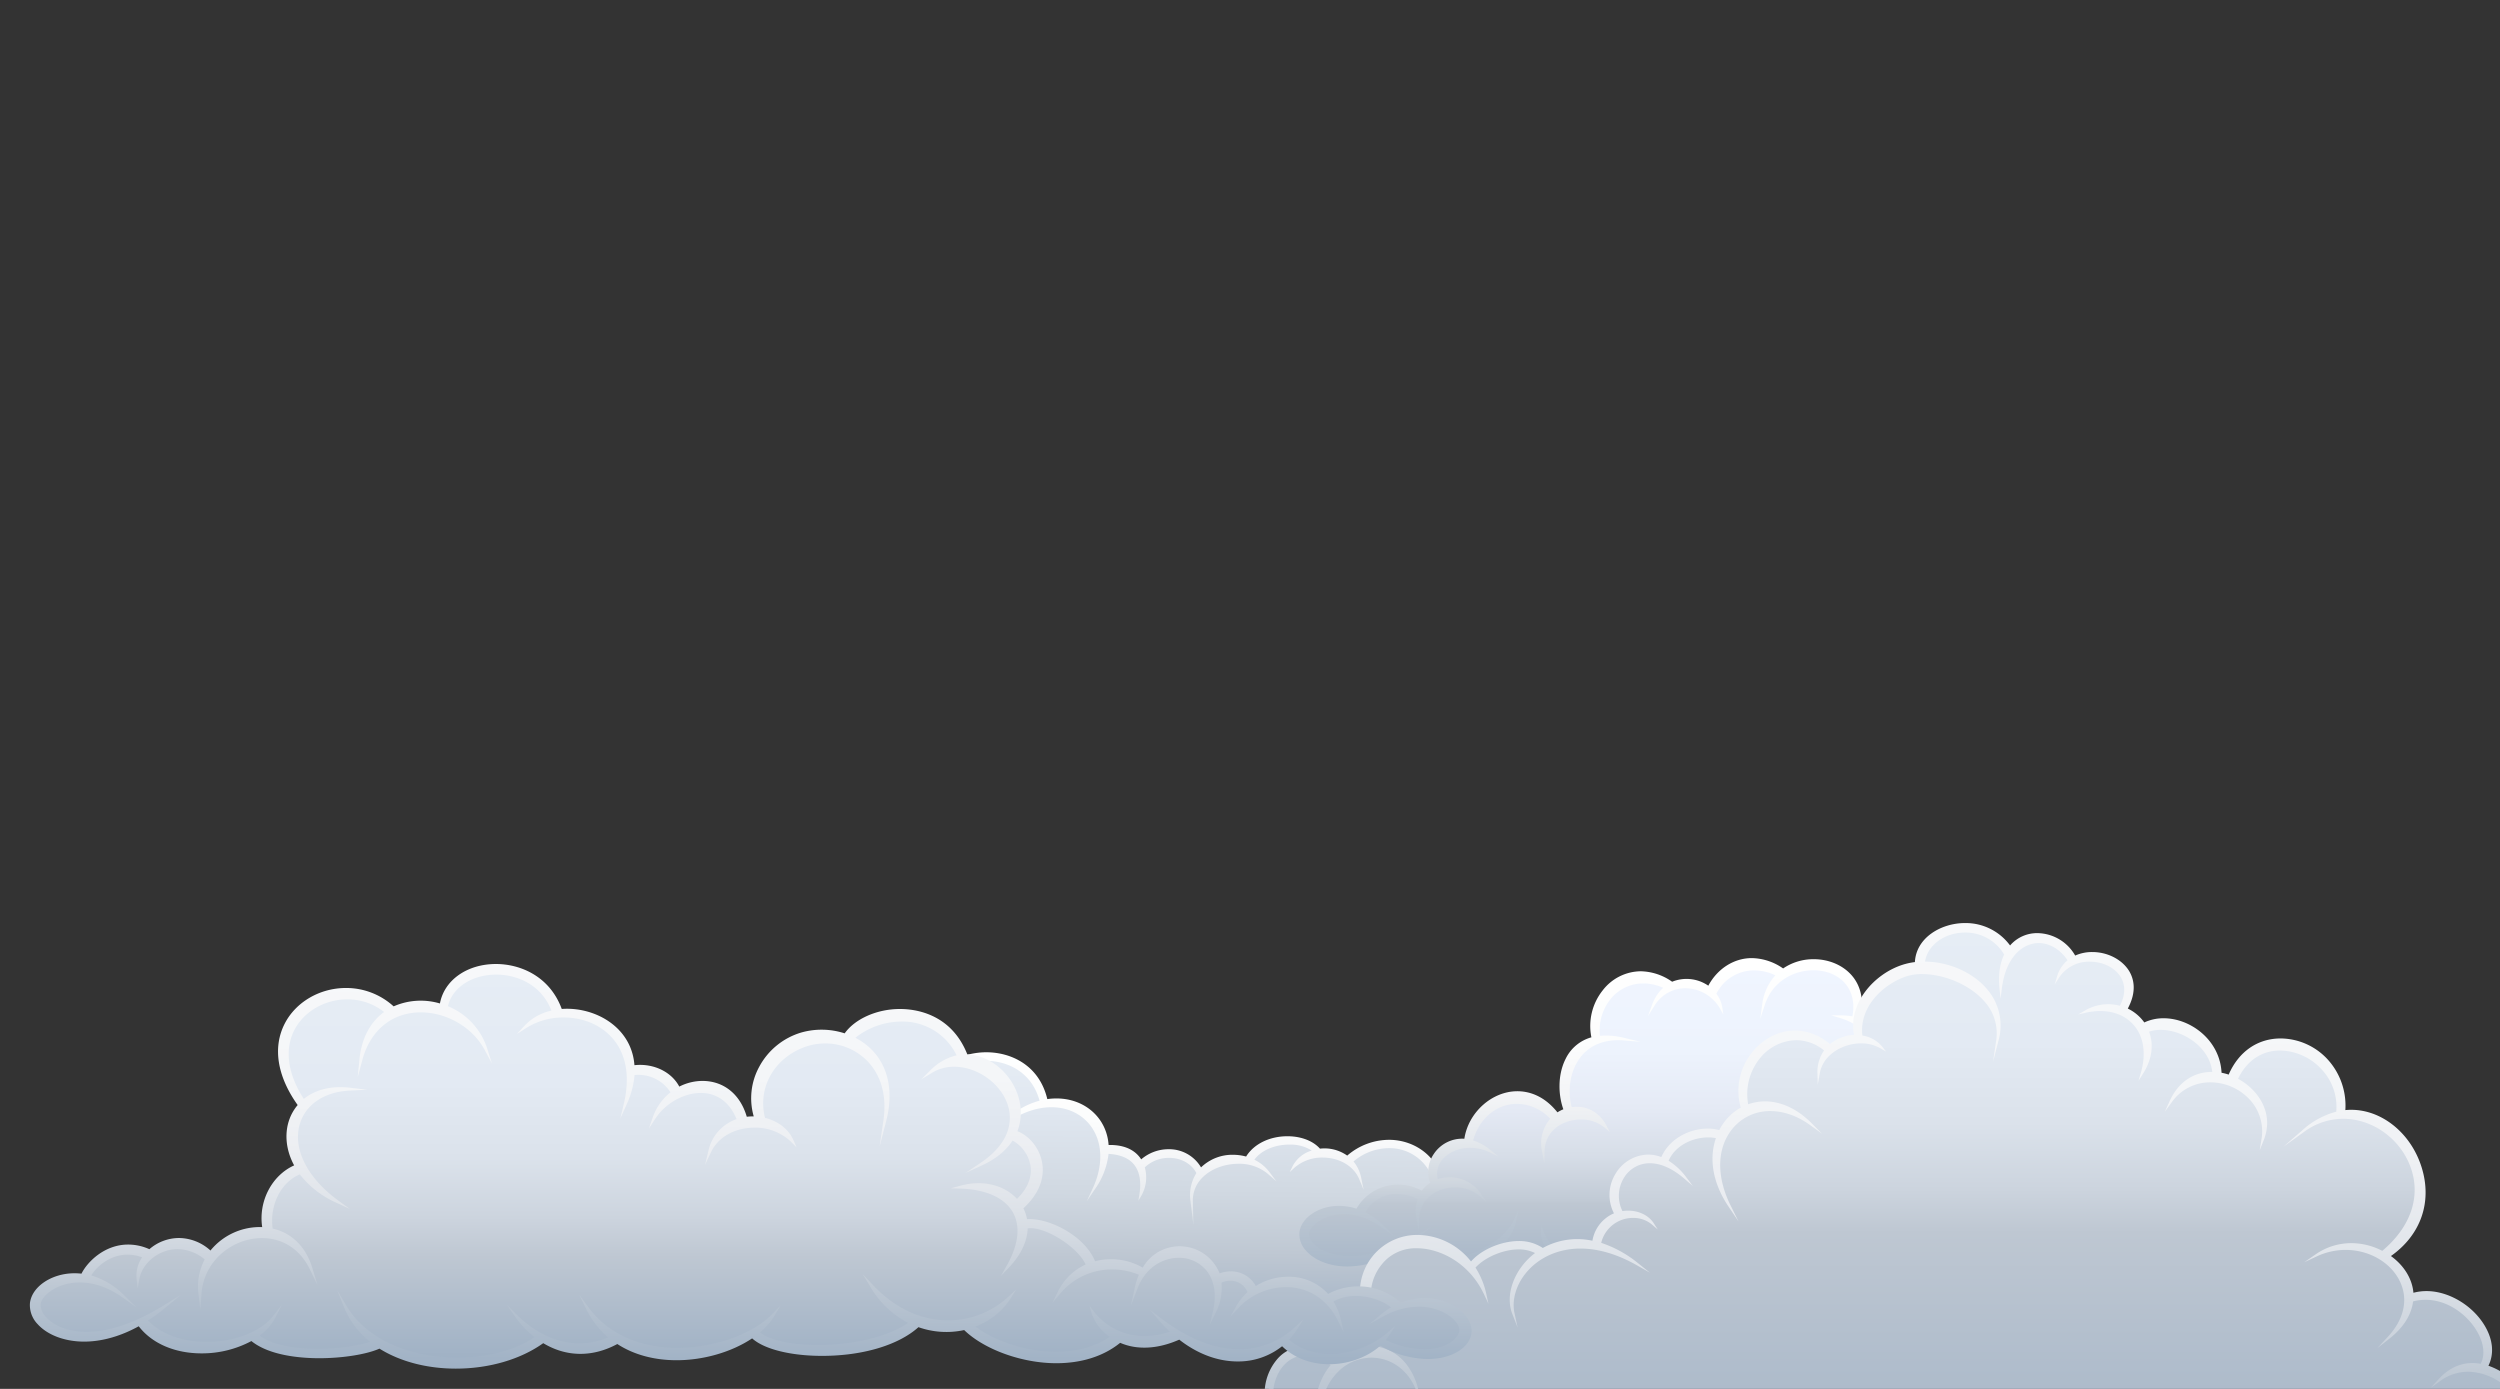 <svg id="Clouds" xmlns="http://www.w3.org/2000/svg" xmlns:xlink="http://www.w3.org/1999/xlink" viewBox="0 0 1080 600"><rect x="0" y="0" width="1080" height="600" fill="#333333" stroke="none"/><defs><style>.cls-1{fill:none;}.cls-2{clip-path:url(#clip-path);}.cls-3{fill:url(#linear-gradient);}.cls-4{fill:url(#linear-gradient-2);}.cls-5{fill:url(#linear-gradient-3);}.cls-6{fill:url(#linear-gradient-4);}.cls-7{fill:url(#linear-gradient-5);}.cls-8{fill:url(#linear-gradient-6);}.cls-9{fill:url(#linear-gradient-7);}.cls-10{fill:url(#linear-gradient-8);}</style><clipPath id="clip-path"><rect class="cls-1" width="1080" height="612"/></clipPath><linearGradient id="linear-gradient" x1="1638" y1="584.99" x2="1638" y2="465.4" gradientTransform="matrix(-1, -0.01, -0.01, 1, 2116.07, 5.37)" gradientUnits="userSpaceOnUse"><stop offset="0" stop-color="#9eb0c4"/><stop offset="0.27" stop-color="#bec7d2"/><stop offset="0.49" stop-color="#d0d8e1"/><stop offset="0.78" stop-color="#e0e7f0"/><stop offset="1" stop-color="#e6edf5"/></linearGradient><linearGradient id="linear-gradient-2" x1="1638" y1="586.51" x2="1638" y2="463.88" gradientTransform="matrix(-1, -0.01, -0.01, 1, 2116.07, 5.37)" gradientUnits="userSpaceOnUse"><stop offset="0" stop-color="#9eb0c4"/><stop offset="0.27" stop-color="#bfc9d4"/><stop offset="0.34" stop-color="#d0d7df"/><stop offset="0.46" stop-color="#e5e9ed"/><stop offset="0.6" stop-color="#f4f5f7"/><stop offset="0.75" stop-color="#fcfdfd"/><stop offset="1" stop-color="#fff"/></linearGradient><linearGradient id="linear-gradient-3" x1="769.5" y1="558.59" x2="769.5" y2="415.59" gradientUnits="userSpaceOnUse"><stop offset="0" stop-color="#9eb0c4"/><stop offset="0.27" stop-color="#bec7d2"/><stop offset="0.28" stop-color="#c1cad5"/><stop offset="0.41" stop-color="#d6dde7"/><stop offset="0.56" stop-color="#e5eaf5"/><stop offset="0.73" stop-color="#edf3fd"/><stop offset="1" stop-color="#f0f5ff"/></linearGradient><linearGradient id="linear-gradient-4" x1="769.5" y1="560.25" x2="769.5" y2="413.93" gradientTransform="matrix(1, 0, 0, 1, 0, 0)" xlink:href="#linear-gradient-2"/><linearGradient id="linear-gradient-5" x1="867.25" y1="664.42" x2="867.25" y2="400.34" gradientUnits="userSpaceOnUse"><stop offset="0" stop-color="#9eb0c4"/><stop offset="0.5" stop-color="#bec7d2"/><stop offset="0.57" stop-color="#ccd4de"/><stop offset="0.68" stop-color="#dbe2eb"/><stop offset="0.81" stop-color="#e3eaf3"/><stop offset="1" stop-color="#e6edf5"/></linearGradient><linearGradient id="linear-gradient-6" x1="867.26" y1="665.95" x2="867.26" y2="398.81" gradientUnits="userSpaceOnUse"><stop offset="0" stop-color="#9eb0c4"/><stop offset="0.27" stop-color="#bfc9d4"/><stop offset="0.31" stop-color="#c8d0da"/><stop offset="0.43" stop-color="#dde2e8"/><stop offset="0.58" stop-color="#eceef2"/><stop offset="0.74" stop-color="#f4f6f8"/><stop offset="1" stop-color="#f7f8fa"/></linearGradient><linearGradient id="linear-gradient-7" x1="324.2" y1="589.34" x2="324.2" y2="418.32" gradientUnits="userSpaceOnUse"><stop offset="0" stop-color="#9eb0c4"/><stop offset="0.27" stop-color="#bec7d2"/><stop offset="0.37" stop-color="#ccd4de"/><stop offset="0.52" stop-color="#dbe2eb"/><stop offset="0.71" stop-color="#e3eaf3"/><stop offset="1" stop-color="#e6edf5"/></linearGradient><linearGradient id="linear-gradient-8" x1="324.19" y1="591.22" x2="324.19" y2="416.45" gradientUnits="userSpaceOnUse"><stop offset="0" stop-color="#9eb0c4"/><stop offset="0.21" stop-color="#bfc9d4"/><stop offset="0.25" stop-color="#c8d0da"/><stop offset="0.39" stop-color="#dde2e8"/><stop offset="0.54" stop-color="#eceef2"/><stop offset="0.72" stop-color="#f4f6f8"/><stop offset="1" stop-color="#f7f8fa"/></linearGradient></defs><title>Artboard 2</title><g class="cls-2"><path class="cls-3" d="M594.62,570.65l-.51.28c-6.74,3.73-17,6.08-26.08,6-8.15-.07-15.42-2-21-5.56l-.48-.31-.52.26c-7.05,3.57-16.91,3.8-23.62.46l-.55-.28-.5.36c-3.66,2.59-11.25,4.09-20.3,4-12-.1-26.65-3.24-32.24-10l-.43-.53-.66.21c-6.86,2.19-14.94,4.41-22.86,4.34a30.85,30.85,0,0,1-15.5-3.94l-.55-.32-.53.36a24.4,24.4,0,0,1-13.89,3.74c-5.42-.05-10.81-1.51-14.09-3.81l-.59-.42-.59.42c-7.6,5.43-18.88,8.49-30.95,8.38-9.26-.08-18.07-2-24.17-5.39l-.54-.29-.52.34a24.93,24.93,0,0,1-14.06,3.89c-4.87-.05-9.62-1.32-12.68-3.42l-.45-.3-.5.2a43.92,43.92,0,0,1-16.63,2.88A43.34,43.34,0,0,1,279.64,568l-.55-.28-.5.36a26.54,26.54,0,0,1-26.54,1.26l-.57-.35-.55.4A18.83,18.83,0,0,1,239.34,573c-5.33,0-11-2-16.84-5.87l-.54-.36-.55.34c-8.84,5.43-16.43,6.51-21.24,6.47-6.24,0-11.77-2-14.8-5.34a7.32,7.32,0,0,1-2.19-5.5c.34-4.69,5.4-9.72,13-9.65a17.81,17.81,0,0,1,5.23.85l.76.24.41-.68c3.15-5.19,9.4-8.25,16.72-8.19A23,23,0,0,1,231,548.56l.74.46.57-.65c4-4.63,11-7.35,18.61-7.28a27.84,27.84,0,0,1,14.1,3.72l.67.41.57-.54a16,16,0,0,1,11.15-4.46,12.57,12.57,0,0,1,5.48,1.22l.77.4.51-.7c4.44-6,12.07-9.61,20.41-9.54a25.77,25.77,0,0,1,6.79.95l.88.25.34-.85a14.75,14.75,0,0,1,13.84-9.21l.87,0,.18-.85c2.42-10.93,14.22-19.65,25.76-18.86l.89.07.17-.88c1.65-8.28,11-16.07,19-15.61l.77,0,.25-.74c3.27-9.79,16.33-13.87,25.27-12l.91.18.27-.88c3.68-11.94,15.49-17.2,25.57-17.11,9.87.08,21.54,5.25,24.73,19.5l.21.93.94-.15a26.86,26.86,0,0,1,4.36-.34c11.57.1,20.33,8.16,20.84,19.15l.05,1,1,0c6.55-.25,11.16,1.82,13.51,5.95l.62,1.1.95-.85a16.61,16.61,0,0,1,11.3-4.35,14.46,14.46,0,0,1,13,7.65l.66,1.32,1-1.09a17.71,17.71,0,0,1,13.38-5.46,19.46,19.46,0,0,1,5.44.8l.77.23.4-.69c3-5.14,9.64-8.42,17-8.35,5.35,0,10.16,1.92,12.86,5l.36.41.53-.07a15.48,15.48,0,0,1,11.25,2.87l.65.51.63-.54a26.39,26.39,0,0,1,17.55-6.84c11.46.1,20.89,8.28,21.45,18.62l0,.88.88.08c4.74.41,8.51,2.21,10.92,5.19a14.83,14.83,0,0,1,2.81,11.32l-.11.9.88.22a9.68,9.68,0,0,1,7,7.1l.26,1,1-.29A13,13,0,0,1,658,541.6l.6.54.66-.47a18.72,18.72,0,0,1,10.7-3.21,15.48,15.48,0,0,1,9.45,3.07l.76.59.63-.74A16.78,16.78,0,0,1,694,535.57c7.06.06,14.29,3.84,18,9.41l.46.7.78-.33a19.19,19.19,0,0,1,7.68-1.59c8.31.08,15,6,17.29,9.68l.47.76.82-.37a21.14,21.14,0,0,1,9.07-2c8.32.07,14.19,5.16,14.45,9.87a7.92,7.92,0,0,1-2.46,5.9c-3.11,3.26-8.56,5.17-14.56,5.12A37.77,37.77,0,0,1,727.22,567l-.75-.44-.56.67a19.51,19.51,0,0,1-15.67,7.09,25.53,25.53,0,0,1-12-3.18l-.59-.33-.53.42A22.47,22.47,0,0,1,682.63,576a27.4,27.4,0,0,1-14.77-4.49l-.42-.3-.49.17a54.9,54.9,0,0,1-18,2.55c-9.15-.08-18.19-1.91-24.8-5l-.54-.26-.49.35c-4.25,3.07-10,4.72-16.29,4.67A24.47,24.47,0,0,1,595.12,571Z"/><path class="cls-4" d="M761.66,568.65a9.46,9.46,0,0,0,2.89-7c-.3-5.4-6.79-11.23-16-11.31a22.74,22.74,0,0,0-9.31,2c-2.73-4.13-9.62-10-18.34-10a20.23,20.23,0,0,0-7.91,1.55,24.2,24.2,0,0,0-19-9.74,18.4,18.4,0,0,0-14.07,6,17.15,17.15,0,0,0-10-3.09,20.31,20.31,0,0,0-11.27,3.26,14.41,14.41,0,0,0-13.24-3,11.15,11.15,0,0,0-7.5-7.58,16.16,16.16,0,0,0-3.2-12c-2.59-3.23-6.58-5.2-11.53-5.72-.85-10.94-10.84-19.52-22.94-19.62A27.74,27.74,0,0,0,582,499.22a17,17,0,0,0-11.77-3c-3-3.36-8.06-5.31-13.82-5.36-7.81-.07-14.7,3.28-18.09,8.77a21.36,21.36,0,0,0-5.47-.76,19.44,19.44,0,0,0-14,5.44,16,16,0,0,0-14-7.85A18.11,18.11,0,0,0,493,500.84c-1.86-2.91-5.63-6.15-13.24-6.21h-.84c-.79-11.57-10.1-20-22.33-20.1a27.83,27.83,0,0,0-4.15.28c-3.52-14.77-15.74-20.14-26.08-20.23-10.53-.09-22.86,5.37-26.91,17.76a24.48,24.48,0,0,0-4.17-.39c-8.48-.07-19,4-22.28,13.17h-.2c-8.4-.08-17.94,7.84-19.91,16.42q-.48,0-1,0c-11.69-.11-23.19,8.69-25.85,19.69h-.12A16.45,16.45,0,0,0,311.3,531a27.74,27.74,0,0,0-6.75-.88c-8.67-.08-16.63,3.59-21.4,9.82a13.92,13.92,0,0,0-5.77-1.2,17.51,17.51,0,0,0-11.94,4.61,29.72,29.72,0,0,0-14.55-3.75c-8-.07-15.11,2.65-19.5,7.49a24.45,24.45,0,0,0-12.1-3.22c-7.71-.07-14.34,3.13-17.83,8.58a19.59,19.59,0,0,0-5.3-.81c-8.45-.07-14.11,5.69-14.5,11.07a8.82,8.82,0,0,0,2.59,6.64c3.31,3.6,9.26,5.78,15.9,5.84,7.1.06,14.62-2.2,21.78-6.53,6,3.89,11.85,5.89,17.4,5.94a20.46,20.46,0,0,0,12.24-3.75,28.2,28.2,0,0,0,27.66-1.32,45.17,45.17,0,0,0,19.33,4.24,45.91,45.91,0,0,0,17-2.9,25.19,25.19,0,0,0,13.3,3.53,26.54,26.54,0,0,0,14.67-4c6.3,3.37,15.25,5.35,24.62,5.43,12.23.11,23.7-3,31.56-8.46,3.54,2.35,9.11,3.84,14.66,3.88a26,26,0,0,0,14.49-3.82,32.55,32.55,0,0,0,16,4c8,.06,16.12-2.12,23-4.31,6.44,7.44,21.84,10.2,33.17,10.3,9.17.07,17-1.46,21-4.13a26.38,26.38,0,0,0,11.21,2.46,29.8,29.8,0,0,0,13.25-2.92c5.83,3.62,13.29,5.58,21.61,5.65,11.16.09,21-3,26.58-6.05a26.51,26.51,0,0,0,12.22,2.79,29.33,29.33,0,0,0,16.95-4.79c6.78,3.13,15.92,5,25.16,5.05a56.76,56.76,0,0,0,18.27-2.55,28.75,28.75,0,0,0,15.41,4.63,24.4,24.4,0,0,0,15.17-5,27.16,27.16,0,0,0,12.45,3.22,21,21,0,0,0,16.58-7.32A39.14,39.14,0,0,0,746,574.25C752.5,574.3,758.21,572.26,761.66,568.65Zm-350.09-14-6.27,6.17c-7.47,7.33-20.62,11.46-36.11,11.33-14.17-.12-27.4-3.95-32.89-9.51l-2.71-2.75,1.9,3.35a17,17,0,0,0,5,5.28c-2.71,1.69-6.8,2.63-11.37,2.59a26.32,26.32,0,0,1-10.06-1.9,23.64,23.64,0,0,0,4.54-3.15l4.48-4L323,565.26c-5,3.12-14.2,5-24.09,4.92-11.38-.1-21.11-2.72-26.7-7.18l-4.37-3.48,3.67,4.22a22.84,22.84,0,0,0,4.6,4c-2.7,1.87-6.94,2.91-11.78,2.86a25.81,25.81,0,0,1-10.19-2,15.17,15.17,0,0,0,3.43-5.38l.86-2.51-1.73,2a22.48,22.48,0,0,1-17.25,7.81,31.31,31.31,0,0,1-14.3-4,61.4,61.4,0,0,0,5.4-4.24l5.32-4.67-5.93,3.86c-13.14,8.57-23,10.31-29,10.25-8.27-.07-12.3-3.36-13.65-4.77a5.61,5.61,0,0,1-1.84-3.88c.13-3.47,4.94-8.27,12.48-8.2,4.34,0,8.94,1.64,13.69,4.77l5.16,3.41-4.54-4.2a30,30,0,0,0-7.44-5.16c2.88-4.1,8.66-6.69,15-6.64a18,18,0,0,1,9.65,2.66,17.6,17.6,0,0,0-2.09,4.86l-1.08,4.06,2-3.69c4.09-7.51,12.47-11.77,23-11.68,8.45.07,16.45,3.11,20.39,7.75l2.78,3.25-1.94-3.81a16.36,16.36,0,0,0-4.14-5.12,14.16,14.16,0,0,1,9.33-3.35,9.39,9.39,0,0,1,3.71.71,22.94,22.94,0,0,0-2.07,5.15l-1.09,4.08,2-3.71c5-9.1,14.74-14.47,26.15-14.37,5.78,0,11.3,1.65,15.13,4.4l3.47,2.49-2.79-3.23a20.35,20.35,0,0,0-7.64-5.44c1.6-4.25,7.15-7.57,10.91-7.54h.07a21.35,21.35,0,0,0,0,3.75l.37,4.2.64-4.17a27.42,27.42,0,0,1,27.55-23.47,28.13,28.13,0,0,1,10.06,2l3.14,1.23-2.64-2.1a19.87,19.87,0,0,0-8.29-3.92c1.66-5.9,9.66-13.66,15.83-13.61h0a18.35,18.35,0,0,0-.11,4.19l.31,3.34.7-3.28c2.7-12.65,13.86-17.07,23.41-17A30.67,30.67,0,0,1,408,477.93l1.93.82-1.34-1.61a13.44,13.44,0,0,0-5.67-3.85c3.54-9.22,12.64-15.09,23.34-15,8.82.08,19.38,4.65,22.83,17.21-6.1,1.63-11.88,5.15-17.18,10.46l-5.49,5.49,6.16-4.73c7.21-5.55,14.78-8.45,21.87-8.39,7.46.06,13.86,3.45,17.57,9.3,4.38,6.92,4.42,16.26.09,25.64l-2.61,5.64,3.49-5.15a32.69,32.69,0,0,0,5.9-15.28c5.07.29,8.79,1.84,11,4.61,2.44,3,3.22,7.38,2.31,13l-.42,2.62,1.36-2.28a16,16,0,0,0,1.41-12.12,15,15,0,0,1,10.6-4.11c5.15,0,9.7,2.62,11.68,6.58A17.92,17.92,0,0,0,514.3,519l1.25,10.26-.24-10.33a13.78,13.78,0,0,1,4.1-10.19c3.73-3.8,9.62-6,15.74-6a19.33,19.33,0,0,1,12.59,4.39l3.65,3.2-2.9-3.88a18.22,18.22,0,0,0-6.6-5.45c2.9-4.05,8.84-6.59,15.33-6.54a17.15,17.15,0,0,1,9.45,2.57,13.76,13.76,0,0,0-8.33,6.89l-1.19,2.44,2-1.85a18.1,18.1,0,0,1,12.4-4.44c7.16.06,13.28,3.71,15.61,9.29l1.93,4.62-1-4.91a16.25,16.25,0,0,0-3.37-7.32A23.84,23.84,0,0,1,600.14,496a19.7,19.7,0,0,1,17.46,10.25c3.73,7.1,2.59,15.76-3.22,24.37l-3.47,5.14,4.26-4.51c4.65-4.92,7.41-10.33,8-15.69,9.59,1.19,11.67,7.94,11.64,13.65a13,13,0,0,0-8.14,3.19l-2.1,1.74,2.58-.87a17.67,17.67,0,0,1,5.78-1c6.73.06,11.23,5,11.75,12.83l.23,3.48.77-3.41a17.14,17.14,0,0,0,.42-4.37,11,11,0,0,1,9.89,1.66,11.12,11.12,0,0,0-3,6.57l-.24,2.72,1.2-2.45c2.59-5.26,9.35-8.75,16.83-8.69,5.42.05,10.17,2,13,5.43l2.89,3.44-2-4a16.36,16.36,0,0,0-1.94-2.93A16.12,16.12,0,0,1,694.17,538c9.74.08,19.23,8.05,20.74,17.4l.41,2.59.58-2.56a12.88,12.88,0,0,0-1.08-8.51,16.92,16.92,0,0,1,6.57-1.31c7.25.06,12.67,5.16,14.81,8.21a30.21,30.21,0,0,0-4.63,3.42L727,561.41l5.22-3.32a26.43,26.43,0,0,1,14.44-4.54c8.4.07,14.07,5.1,14.14,8.4a6.43,6.43,0,0,1-2.14,4.34c-2.9,2.93-7.76,4.59-13.33,4.54-8.12-.07-17.7-3.68-27.7-10.45l-3.05-2.07,2.38,2.82a25.73,25.73,0,0,0,6.29,5.61,19.68,19.68,0,0,1-13.86,5.39c-8.36-.07-16-4.85-19.13-9.53l-1.41-2.07.49,2.46c.54,2.72,2.5,5.44,5.53,7.71a20.57,20.57,0,0,1-12.66,3.9c-4.4,0-8.77-1.3-11.21-3.2a20.21,20.21,0,0,0,5.57-3.82l4.87-5-5.54,4.18c-4.64,3.5-13.11,5.38-23.84,5.29-15.51-.14-31.33-4.44-37.61-10.24L611.29,559l2.35,3.54a21,21,0,0,0,6.82,6.14c-3.37,1.93-8.65,3.08-14,3a22.56,22.56,0,0,1-8.47-1.44,8.42,8.42,0,0,0,3-3.66l.86-2.5-1.73,2c-3,3.44-17.85,8.46-32.37,8.33-7-.06-13.08-1.29-18-3.66a18.25,18.25,0,0,0,4.43-4.43l2.41-3.53-3.17,2.87c-4.6,4.17-12.19,6.72-19.81,6.65s-14.27-2.56-19.1-7l-2.49-2.3,1.7,2.93a17.9,17.9,0,0,0,5,5.44c-3.41,1.75-10.33,2.83-18.05,2.76-10.24-.09-23-2.35-28.86-8.36l1.74-.58c6.56-2.19,12.24-4.09,16.38-4.05a11.73,11.73,0,0,1,1.64.13l4.22.71-3.94-1.67a9.83,9.83,0,0,0-3.85-.68c-4.05,0-9.5,1.4-15.79,3.06-8.55,2.26-18.24,4.82-28,4.74-9.29-.08-16.9-2.59-23.25-7.67l-4.65-3.72,3.95,4.46a33.78,33.78,0,0,0,5.52,5c-2.56,1.64-6.46,2.51-11.09,2.47-4.9,0-9.75-1.11-12.42-2.7a29.15,29.15,0,0,0,3.7-3.78Z"/><path class="cls-5" d="M699.33,548.29l.52.62c5.23,6.15,13.68,9.68,23.18,9.68,7.36,0,14.14-2.16,18.62-5.91l.6-.5.67.39a23.31,23.31,0,0,0,11.84,3,27.18,27.18,0,0,0,15.57-4.81l.57-.41.62.34a19.66,19.66,0,0,0,18.46-.17l.61-.33.57.41a29.28,29.28,0,0,0,17.33,5.69,26.68,26.68,0,0,0,18.35-7l.59-.54.71.38c3.58,2,8.79,3.1,14.64,3.1,9.41,0,22.58-3.11,28.74-11.9l.73-1,.93.86a27,27,0,0,0,18.62,7.3,29.3,29.3,0,0,0,15.46-4.43l.81-.51.62.72a20.81,20.81,0,0,0,16,7.18c8.57,0,17.12-4.71,21.27-11.74l.56-.94.94.54a23.54,23.54,0,0,0,11.78,3.21c9.36,0,16.37-5.68,16.81-10.77a8.7,8.7,0,0,0-2.56-6.63c-3.43-3.74-9.57-6-16.43-6a38.17,38.17,0,0,0-12.65,2.28l-.84.29-.47-.74c-3.69-5.9-11.77-10-19.66-10a20.16,20.16,0,0,0-6.6,1.07l-1.56.54.09-1.65c.29-4.89-1.19-9.29-2.79-11.48l-.7-1,1-.63c3.57-2.24,5.06-5.5,4.07-9a10.13,10.13,0,0,0-9.49-7.06,9.93,9.93,0,0,0-5.83,2l-.74.52-.65-.62a19.32,19.32,0,0,0-9.71-5.06l-1.17-.16.23-1.15a10.17,10.17,0,0,0-2.18-8.67,14.87,14.87,0,0,0-11.3-5.12,12.55,12.55,0,0,0-6.22,1.58l-1.08.62-.49-1.14c-4.52-10.58-13.1-16.9-22.95-16.9-10.43,0-19.62,6.87-23.42,17.5l-.47,1.33-1.18-.78a13.47,13.47,0,0,0-6.85-2.21l-1.32-.07.3-1.28c.85-3.76,2.65-16.29-9.83-19.92l-1-.3.28-1c1.72-6.59.85-12.38-2.53-16.77S790,416,783.53,416A21.38,21.38,0,0,0,771,420l-.64.47-.64-.45a22.83,22.83,0,0,0-12.92-4.4c-7.26,0-14,4.44-17.61,11.58l-.59,1.19-1.07-.8a14.84,14.84,0,0,0-14.73-1.78l-.58.27-.52-.36a22.8,22.8,0,0,0-12.92-4.41,19.35,19.35,0,0,0-15.11,7.66,23,23,0,0,0-4.44,19.35l.25,1.06-1.05.27a16,16,0,0,0-10.56,8.54c-3.52,6.95-2.88,15.54-.68,21l.43,1.07-1.08.39a14,14,0,0,0-3.15,1.62l-.87.59-.63-.83c-5.65-7.34-12-8.88-16.32-8.88-10.38,0-19.94,8.79-21.32,19.61l-.14,1.07-1.07-.11a13,13,0,0,0-12.18,5.79,12,12,0,0,0-1.3,11.29l.38.89-.83.49a11.82,11.82,0,0,0-3.79,3.55l-.58.85-.9-.52a19.37,19.37,0,0,0-9.74-2.64,18.92,18.92,0,0,0-16.85,10l-.45.84-.9-.31a22.43,22.43,0,0,0-7.45-1.3c-8.63,0-14.95,5.19-15.44,10a8.74,8.74,0,0,0,2.55,6.71c3.48,3.84,9.67,6.14,16.58,6.14A42,42,0,0,0,601.85,540l.79-.42.58.67c4.79,5.62,12,6.8,17.27,6.8a42.7,42.7,0,0,0,23.15-7.19l.69-.47.64.52a26.1,26.1,0,0,0,16.62,5.71,24.77,24.77,0,0,0,10.9-2.28l.67-.36.57.49c7.1,6.14,17,8.31,24.86,5.12Z"/><path class="cls-6" d="M957,516.49a39.58,39.58,0,0,0-12.8,2.23c-4.08-6.15-12.57-10.42-20.83-10.42a22.31,22.31,0,0,0-6.38.91,20.61,20.61,0,0,0-2.81-11.27c3.9-2.65,5.47-6.45,4.31-10.5a11.85,11.85,0,0,0-11.09-8.26,11.51,11.51,0,0,0-6.42,2,21,21,0,0,0-9.72-5.1,11.71,11.71,0,0,0-2.63-9.48,16.54,16.54,0,0,0-12.58-5.73,14.34,14.34,0,0,0-6.51,1.51C864.73,451.5,855.71,445,845.35,445c-10.93,0-20.57,7-24.74,18a15.36,15.36,0,0,0-6.45-2.07c2.15-10.46-1.78-18.28-10.61-21.09,2.12-8.68-.41-14.39-2.95-17.68-3.76-4.88-10.14-7.79-17.07-7.79a23.19,23.19,0,0,0-13.22,4,24.3,24.3,0,0,0-13.53-4.47c-7.7,0-14.84,4.55-18.79,11.92a16.55,16.55,0,0,0-15.63-1.71,24.26,24.26,0,0,0-13.6-4.52,21,21,0,0,0-16.42,8.28,24.72,24.72,0,0,0-4.86,20.25,17.55,17.55,0,0,0-11.11,9.26c-3.65,7.19-3.12,16-1,21.83a15.49,15.49,0,0,0-2.56,1.32c-6-7.52-12.69-9.12-17.31-9.12-11,0-21.18,9.16-22.9,20.53a14.7,14.7,0,0,0-13.2,6.57A13.72,13.72,0,0,0,617.84,511a13.43,13.43,0,0,0-3.62,3.38,20.93,20.93,0,0,0-10.14-2.62A20.56,20.56,0,0,0,586,522.17a24.14,24.14,0,0,0-7.56-1.24c-8.78,0-16.45,5.18-17.09,11.53a10.47,10.47,0,0,0,3,8c3.78,4.18,10.44,6.67,17.81,6.67a43.41,43.41,0,0,0,20.13-5.45c5.2,5.81,12.76,7,18.24,7a44.41,44.41,0,0,0,23.75-7.25,27.85,27.85,0,0,0,17.36,5.82,27,27,0,0,0,11.33-2.3,28.22,28.22,0,0,0,17.83,6.78,22.33,22.33,0,0,0,8.09-1.49c5.56,6.34,14.35,10,24.19,10,7.58,0,14.61-2.2,19.38-6a25,25,0,0,0,12.34,3.09A29.06,29.06,0,0,0,771,552.36a21.36,21.36,0,0,0,19.44-.16,31,31,0,0,0,18,5.8,28.37,28.37,0,0,0,19.19-7.19c3.82,2,9.16,3.11,15.1,3.11,9.62,0,23.06-3.18,29.73-12.1a28.57,28.57,0,0,0,19.28,7.33,31,31,0,0,0,16-4.44,22.43,22.43,0,0,0,16.91,7.4c9,0,17.89-4.84,22.42-12.1a25,25,0,0,0,12.13,3.17c9.43,0,17.88-5.63,18.46-12.29a10.26,10.26,0,0,0-3-7.89C970.94,518.93,964.34,516.49,957,516.49Zm-8.15,16a26.46,26.46,0,0,1-23.43,15.26,21,21,0,0,1-14.26-5.47,22.34,22.34,0,0,0,5.92-7.59l1.4-3-2.3,2.43a33.82,33.82,0,0,1-24.08,10.14c-7,0-17.18-2.18-26.19-12.55l-3.31-3.81,2.4,4.43a37.52,37.52,0,0,0,4.35,6.38c-5.29,7.7-18.5,11.21-28.68,11.21-4.3,0-8.05-.63-10.44-1.74a26.84,26.84,0,0,0,5.14-9.9l1.07-3.79-2.07,3.35c-6.14,10-15.41,15.43-26.11,15.43-9.9,0-19.84-4.91-27.29-13.48l-3.31-3.81,2.41,4.44a35.6,35.6,0,0,0,6.65,8.78,19.72,19.72,0,0,1-7.16,1.39,17.82,17.82,0,0,1-15.58-9.2l-1.35-2.38.32,2.72a13.4,13.4,0,0,0,4.68,8.43c-3.18,2-8.49,3.37-13.52,3.37a20.08,20.08,0,0,1-9-1.87,14.75,14.75,0,0,0,3.38-7.69l.25-2-1.24,1.65c-5.55,7.37-14.93,11.77-25.07,11.77a33.59,33.59,0,0,1-27.84-14.84l-2.06-3,1.08,3.46a26,26,0,0,0,2.53,5.63,21.33,21.33,0,0,1-5.84.81c-11,0-20.78-8.09-23.54-15.59l-.94-2.56-.13,2.73c-.16,3.21,1.36,6.79,4.28,10.16a23.53,23.53,0,0,1-7.75,1.14c-3.28,0-9.46-.54-14.84-4.08,4.21-3.55,6.85-7.61,7.63-11.78l.87-4.58L654,527c-4.23,9.4-19.31,17.34-32.92,17.34-6.22,0-11.43-1.67-15.11-4.82a68.93,68.93,0,0,0,7.2-5.25l5.16-4.29-5.79,3.39c-10.33,6-20.41,9.23-29.13,9.23-6.85,0-12.84-2-16-5.44a5.9,5.9,0,0,1-1.89-4.17c.22-3.38,6.31-8.47,15-8.47,5.46,0,10.94,1.9,16.3,5.65l5.53,3.87-4.82-4.71a31.73,31.73,0,0,0-7.7-5.62,15.41,15.41,0,0,1,13.56-7.93,20.57,20.57,0,0,1,9,2.24,17.09,17.09,0,0,0-.43,8.68l1,5.22.11-5.3c.2-9,8-13.69,15.67-13.69A15.71,15.71,0,0,1,639,516.54l3.27,2.84-2.45-3.57a16.33,16.33,0,0,0-13.61-7.24,16,16,0,0,0-5.08.82,9.58,9.58,0,0,1,1.73-8.15c2.53-3.32,7.22-5.38,12.26-5.38a19.21,19.21,0,0,1,8.12,1.82l4.19,2-3.61-2.91a22.2,22.2,0,0,0-7.43-4.09c2.59-9.48,10.15-15.82,19-15.82a20,20,0,0,1,14.32,6.45,16.14,16.14,0,0,0-3.55,14.09l1,5.22.11-5.31c.2-9,8-13.68,15.67-13.68a15.71,15.71,0,0,1,10.35,3.58l2.13,1.84-1.27-2.5c-2.7-5.35-7.43-8.41-13-8.41a14.28,14.28,0,0,0-2.16.16c-1.66-6.09-1.2-14.89,3.57-21.3,4.15-5.57,10.74-8.2,19-7.53l7.11.58-6.93-1.67a31.73,31.73,0,0,0-10.55-.9,21.64,21.64,0,0,1,5.13-16.55,18.11,18.11,0,0,1,13.62-6.08,21.24,21.24,0,0,1,8.55,1.88,18.07,18.07,0,0,0-4.74,7.23l-1.85,5,2.84-4.49A15.63,15.63,0,0,1,728,426.91a17.47,17.47,0,0,1,15,8.72l1.47,2.59-.43-2.94a13.31,13.31,0,0,0-2.56-6,18.23,18.23,0,0,1,16.37-10.07,21.35,21.35,0,0,1,9.1,2.13,22.8,22.8,0,0,0-5.68,12.65l-.83,6.12,1.91-5.87c3.61-11.14,13.56-15.09,21-15.09,5.79,0,10.9,2.19,14,6,2.92,3.58,3.92,8.38,2.89,13.91a32.28,32.28,0,0,0-5.4-.43h-3.74l3.58,1.08c15.76,4.76,15.77,16.34,14.91,21.49-5.37,1.11-9.63,4.95-11.74,10.6l-1.86,5,2.85-4.49A13,13,0,0,1,810.27,466c7.14,0,14.06,4.74,16.1,11l.87,2.67.21-2.8a14.76,14.76,0,0,0-3.59-11.3c3.73-9.63,11.63-15.6,20.68-15.6,8.76,0,16.5,5.56,21.28,15.27-2.46,2.8-3.79,6.7-4,11.57l-.17,5.23L863,477c2-8.07,8.18-10.95,13.29-10.95a12.13,12.13,0,0,1,10.38,5.3c1.49,2.41,2.62,6.58-.44,12.74L884,488.5l3.11-3.79a21.83,21.83,0,0,0,3.14-5.06,15.44,15.44,0,0,1,7.92,4,23.93,23.93,0,0,0-3.77,5.54L892,493.84l3.28-4.08c4.39-5.44,8.89-6.26,11.18-6.26,3.68,0,6.66,2,7.42,4.94,1,3.92-2.13,8.3-8.38,11.72l-3.26,1.78,3.64-.75a28.26,28.26,0,0,0,4.81-1.43,21.85,21.85,0,0,1,2.4,11.09A21.21,21.21,0,0,0,904,521.56l-2.24,5.33,3.21-4.81A21.13,21.13,0,0,1,923,512.41c11,0,21.74,7.39,22.47,15.51l.42,4.77.68-4.74a12.42,12.42,0,0,0-.75-6.19,39.34,39.34,0,0,1,9.52-1.26c9.11,0,13.65,3.74,15.17,5.35a6.89,6.89,0,0,1,2.22,4.77c-.19,3.42-6.46,8.59-15.5,8.59a25.8,25.8,0,0,1-8.84-1.61,20.47,20.47,0,0,0,1.56-4.81l.87-4.59Z"/><path class="cls-7" d="M1157,658.79l.46.44c3.59,3.35,10.44,5.19,19.29,5.19,10.88,0,23-2.83,30-7l.5-.29.51.28c10.34,5.69,21.29,6.89,28.66,6.89h0c11.61,0,22.59-3.06,26.7-7.44a4.44,4.44,0,0,0,1.44-3.24c-.31-4.83-8.3-9.07-17.1-9.07a27.87,27.87,0,0,0-7.34,1l-.69.19-.41-.58c-5-7.05-12.92-10.94-22.31-10.94a35.6,35.6,0,0,0-12.63,2.35l-.72.28-.46-.62a22.61,22.61,0,0,0-17.85-9.19,20.61,20.61,0,0,0-10.2,2.73l-.79.45-.54-.74c-2.72-3.78-7.41-5.95-12.88-5.95a21.78,21.78,0,0,0-2.28.13l-1.4.15.3-1.37a10.45,10.45,0,0,0-3.92-10.83l-.72-.52.42-.79c2.31-4.2,2-9.33-.78-14.06a22.8,22.8,0,0,0-19-10.88,21,21,0,0,0-12.46,4.18l-.68.49-.61-.58a21.87,21.87,0,0,0-14.86-5.81c-8.2,0-15.57,4.51-20.22,12.36l-.6,1-.91-.74a28,28,0,0,0-8.93-4.9l-1.18-.37.59-1.09c2.59-4.77,2.13-10.57-1.31-16.33-5-8.36-14.76-14.2-23.8-14.2a20.66,20.66,0,0,0-5.84.83l-1.24.37-.07-1.29c-.31-6-3.85-11.72-9.71-15.75l-1.22-.84,1.23-.84c12.77-8.68,17.75-22.47,13.32-36.88-4.68-15.2-18.25-25.39-31.92-23.74l-1.22.15.09-1.22a28.13,28.13,0,0,0-7.27-21.42,26.31,26.31,0,0,0-19.1-8.49c-9.5,0-17.25,5.51-21.27,15.11l-.37.89-.9-.32a23.07,23.07,0,0,0-3.69-1l-.82-.14,0-.83c-.4-13.43-12.5-22.46-23.54-22.46a17.78,17.78,0,0,0-8.08,1.84l-.8.4-.51-.74a17.13,17.13,0,0,0-7.23-6.06l-1-.45.53-1c3.12-5.6,3.44-10.81.94-15.06-2.71-4.6-8.49-7.58-14.72-7.58a16.07,16.07,0,0,0-7.14,1.58l-.87.42-.47-.84a17.61,17.61,0,0,0-15.16-9.33A13.94,13.94,0,0,0,869.1,410l-.84,1.06-.78-1.12a22.33,22.33,0,0,0-18.6-9.56c-9.72,0-19.92,5.91-20.14,15.8l0,.89-.88.1a27.92,27.92,0,0,0-5.47,1.15c-11.76,3.77-22.68,16-19.83,29.12l.27,1.22h-1.25a15.89,15.89,0,0,0-10.34,3.89l-.67.6-.68-.6a21.94,21.94,0,0,0-14.4-5.79c-6.76,0-13.46,3.59-17.93,9.6a24.78,24.78,0,0,0-4,22.12l.24.8-.74.39a21.55,21.55,0,0,0-9.16,9.59l-.37.76-.82-.23a18.12,18.12,0,0,0-5.05-.69c-6.86,0-15.33,3.65-18.79,11.82l-.39.93-.93-.38a14.68,14.68,0,0,0-5.58-1.13,15.24,15.24,0,0,0-12.89,7.76,15.83,15.83,0,0,0-.26,15.86l.57,1-1.11.41c-2.79,1-7.66,3.89-8.95,11.39l-.18,1.05-1-.22a29.09,29.09,0,0,0-21.15,3l-.56.33-.53-.38a16.7,16.7,0,0,0-9.85-2.87c-7.32,0-15.82,3.76-19.77,8.75l-.81,1-.79-1a28.28,28.28,0,0,0-22.16-11.37,23.25,23.25,0,0,0-23.43,22.5,21.32,21.32,0,0,0,6,15.78l.6.62-.51.7a16.1,16.1,0,0,0-2.86,7.53l-.11.86-.87,0a20.54,20.54,0,0,0-13.2,5.44l-.64.58-.68-.54c-4.49-3.53-8.91-5.33-13.16-5.33a14,14,0,0,0-10.31,4.54c-3.68,3.86-5.69,9.79-5.39,15.86l0,.78-.74.24a13.45,13.45,0,0,0-7.75,6.48l-.43.8-.84-.34A30.64,30.64,0,0,0,527,609.36c-5.52,0-10.12,1.64-13,4.62l-.55.57-.7-.4a39.07,39.07,0,0,0-19.41-5.44c-12.24,0-22.49,6.61-23.34,15.06a14.26,14.26,0,0,0,3.84,11c4.4,4.86,11.9,7.65,20.58,7.65A54.29,54.29,0,0,0,512.69,639l.3-.11.31.08a45.64,45.64,0,0,0,21.56.08l.6-.14.4.47c12,13.88,38.76,18.82,59.82,18.82,12.29,0,23.11-1.62,28.23-4.24l.55-.27.5.34c8.23,5.72,18.73,8.74,30.38,8.74a67.4,67.4,0,0,0,28.16-6.1l.54-.25.49.35c3.43,2.44,8.27,3.79,13.63,3.79,8.75,0,17.27-3.54,22.77-9.46l.45-.48.63.21a46,46,0,0,0,14.8,2.37,52.14,52.14,0,0,0,26.69-7.38l.43-.26.48.19a47.72,47.72,0,0,0,18.35,3.51,57.62,57.62,0,0,0,25.44-6l.67-.34.52.55c5.86,6.22,22.17,11.08,37.16,11.08,8.86,0,15.79-1.75,19.5-4.94l.62-.53.66.49c8.14,6.11,17.47,9.08,28.53,9.08,10.19,0,20-2.53,27.94-4.58l.48-.12.39.3c6.07,4.59,15.07,7.12,25.33,7.12,9.55,0,19-2.32,23.51-5.77l.49-.37.56.26c11.68,5.41,27.21,8.51,42.6,8.51,14.18,0,27.1-2.53,37.37-7.29l.5-.23.47.29c5.26,3.24,16.15,5.34,27.74,5.34,13.47,0,24.6-2.82,29.79-7.53l.56-.52.66.4a50.94,50.94,0,0,0,26.5,7.24,44.58,44.58,0,0,0,15.62-2.66Z"/><path class="cls-8" d="M974.19,657c11.85,5.42,27.49,8.52,43,8.52,14.29,0,27.34-2.53,37.77-7.31,5.57,3.3,16.63,5.42,28.31,5.42,13.81,0,24.9-2.79,30.53-7.67a52.59,52.59,0,0,0,27,7.26,46.07,46.07,0,0,0,15.85-2.65c3.93,3.48,11.05,5.4,20.1,5.4,11,0,23.23-2.85,30.56-7.12,10.54,5.73,21.65,6.94,29.15,6.94h0c12,0,23.44-3.25,27.81-7.91a5.85,5.85,0,0,0,1.85-4.39c-.36-5.69-8.89-10.49-18.62-10.49a29.6,29.6,0,0,0-7.4.93c-5.3-7.28-13.58-11.28-23.35-11.28a37.19,37.19,0,0,0-12.81,2.31,24.2,24.2,0,0,0-18.85-9.49,22,22,0,0,0-10.56,2.71c-3-4-8.06-6.22-13.85-6.22-.58,0-1.17,0-1.76.07a11.83,11.83,0,0,0-4.29-11.43c2.35-4.62,2-10.12-1-15.19a24.37,24.37,0,0,0-20.31-11.62,22.44,22.44,0,0,0-13,4.22,23.42,23.42,0,0,0-15.6-6c-8.58,0-16.28,4.59-21.23,12.62A29.59,29.59,0,0,0,1075,590c2.54-5.15,2-11.27-1.61-17.31-5.24-8.79-15.57-14.94-25.12-14.94a21.88,21.88,0,0,0-5.67.73c-.52-6-4-11.74-9.72-15.87,12.91-9.1,17.89-23.32,13.31-38.18-4.82-15.67-18.66-26.26-33-24.87a29.56,29.56,0,0,0-7.7-21.95,27.89,27.89,0,0,0-20.22-9c-10,0-18.17,5.68-22.49,15.62a22.37,22.37,0,0,0-3.07-.8c-.66-14.1-13.41-23.54-25-23.54a19.35,19.35,0,0,0-8.37,1.81,18.82,18.82,0,0,0-7.13-6c4-7.46,2.56-12.85.65-16.1-3-5-9.27-8.32-16-8.32a17.91,17.91,0,0,0-7.38,1.52,19.08,19.08,0,0,0-16.26-9.69,15.41,15.41,0,0,0-11.87,5.33,23.81,23.81,0,0,0-19.46-9.68c-10.31,0-21.12,6.3-21.65,16.86a29,29,0,0,0-5.32,1.16c-12.22,3.92-23.57,16.55-21,30.29a17.51,17.51,0,0,0-10.39,4,23.36,23.36,0,0,0-15.07-5.89c-7.24,0-14.4,3.82-19.15,10.22A26.33,26.33,0,0,0,752,478.49a23.06,23.06,0,0,0-9.26,9.69,19.93,19.93,0,0,0-5.06-.63c-7.23,0-16.14,3.8-20,12.29a16.18,16.18,0,0,0-5.69-1.06,16.77,16.77,0,0,0-14.22,8.52,17.34,17.34,0,0,0-.54,16.86,15.66,15.66,0,0,0-9.3,11.84,30.82,30.82,0,0,0-21.44,3.13,18.21,18.21,0,0,0-10.45-3c-7.51,0-16.2,3.76-20.56,8.83a29.73,29.73,0,0,0-23-11.47,24.75,24.75,0,0,0-25,24,22.84,22.84,0,0,0,6.15,16.59,17.5,17.5,0,0,0-2.83,7.47,22,22,0,0,0-13.44,5.53c-4.65-3.59-9.28-5.4-13.77-5.4a15.45,15.45,0,0,0-11.41,5,22.87,22.87,0,0,0-5.83,16.6,15,15,0,0,0-8,6.69A32.14,32.14,0,0,0,527,607.83c-5.77,0-10.64,1.71-13.78,4.81a40.56,40.56,0,0,0-19.84-5.45c-13,0-23.93,7.21-24.86,16.43a15.75,15.75,0,0,0,4.23,12.21c4.69,5.18,12.6,8.15,21.71,8.15a55.58,55.58,0,0,0,18.63-3.5,47.2,47.2,0,0,0,21.84.13c12.43,14.09,39.5,19.12,60.78,19.12,12.3,0,23.23-1.63,28.65-4.27,8.45,5.78,19.17,8.84,31,8.84a69.24,69.24,0,0,0,28.55-6.12,25.38,25.38,0,0,0,14.26,3.9c9.06,0,17.88-3.62,23.67-9.7a48,48,0,0,0,15,2.35,53.62,53.62,0,0,0,27.25-7.47,49.35,49.35,0,0,0,18.7,3.52,59.17,59.17,0,0,0,25.79-6c6.31,6.35,22.86,11.28,38,11.28,9,0,16.14-1.78,20.19-5,8.34,6.15,17.87,9.15,29.13,9.15,10.28,0,20.14-2.52,28.09-4.57,6.33,4.7,15.57,7.28,26,7.28C959.85,662.87,969.29,660.56,974.19,657Zm-33.3-4,4.18.91L941.22,652a11.72,11.72,0,0,0-5.05-.87,92.23,92.23,0,0,0-13.26,1.57c-7.37,1.19-15.72,2.53-24.71,2.53-17.18,0-30.83-5.16-41.73-15.77l-5.19-5.05,4.43,5.72a59,59,0,0,0,7.82,8.35c-3.28,2.31-8.59,3.52-15.42,3.52-13.71,0-30.57-4.8-36.31-9,5.94-3.51,10.3-7.8,12.32-12.14l1.82-3.91-2.68,3.38c-6,7.58-21.84,15.26-40.47,15.26-9.62,0-23.68-2.16-36-12.46l-4-3.39,3.32,4.1a45.22,45.22,0,0,0,13.76,11.42c-8.15,4.25-17.1,5.15-23.27,5.15-11.27,0-22.77-3.1-28-7.53l-5.18-4.43,4.47,5.15a29.18,29.18,0,0,0,10,7.23c-5.79,5.42-14.67,7.37-21.18,7.37a21.84,21.84,0,0,1-9.44-1.79c4.47-2.56,7.75-5.48,9.54-8.48l2.21-3.72-3,3.11c-6.51,6.7-22,11.39-37.78,11.39-11.4,0-32.71-2.55-47.25-19.63l-3.19-3.75,2.36,4.32A45.7,45.7,0,0,0,620,652.11c-5.48,2.19-13.78,3.39-23.5,3.39-19.45,0-45.56-5-57.7-16,6-1.92,10.94-4.9,13.63-8.24l1.85-2.29-2.51,1.53c-6.78,4.16-16.59,6.55-26.9,6.55-10.59,0-20.39-2.55-27.59-7.17l-3-1.94,2.35,2.7a30.28,30.28,0,0,0,9.07,7,51.7,51.7,0,0,1-10.26,1.11c-7.78,0-14.18-2.26-18-6.35a11.07,11.07,0,0,1-3.29-8.06c.33-5.09,8.94-12.21,22.19-12.21,8.88,0,18.2,3.25,27,9.4l5.07,3.55L524,620.82a52.7,52.7,0,0,0-7.17-5.91,17.27,17.27,0,0,1,9.94-2.72c9.84,0,20.38,5.44,22.87,10.12l1.61,3-.66-3.35c-.77-3.94-3.75-7.55-8.4-10.2a13.93,13.93,0,0,1,11.66-6.15,12.62,12.62,0,0,1,8.1,2.76l2.64,2.24-1.89-2.9c-2.17-3.35-6.24-5.34-10.89-5.34a14.93,14.93,0,0,0-1.88.11c.3-9.73,6.3-17,14.13-17,3.5,0,7.23,1.45,10.82,4.2-5.76,6.77-8,16.58-6.32,27.67l1.07,7-.06-7.09c-.09-13.22,4.49-20.63,8.35-24.52a20.4,20.4,0,0,1,14.52-6.22c8.57,0,16,5.43,19.36,14.16L614.6,608l-1.86-7.62c-2.55-10.41-9.26-17.34-18-18.65a14.11,14.11,0,0,1,13.78-11,12.4,12.4,0,0,1,8.07,2.76l2.65,2.24-1.89-2.9c-2.18-3.36-6.26-5.36-10.91-5.36a15.5,15.5,0,0,0-10.24,3.77C590,562.85,591.09,551.44,599,544a18.85,18.85,0,0,1,13.09-4.75c9.74,0,22.46,6.1,28.92,19.72l2,4.26L642,558.61a34.65,34.65,0,0,0-4.59-11c4.11-4.51,12-7.86,18.59-7.86a15.58,15.58,0,0,1,7.14,1.56c-8.86,6.74-13.09,17.9-9.85,26.25l2.34,6-1.37-6.32c-1.19-5.52.62-11.95,4.85-17.19,5.46-6.78,14.07-10.67,23.62-10.67,7.77,0,16,2.45,24.48,7.26l5.57,3.17-5-4a50.22,50.22,0,0,0-16.06-8.9,14.1,14.1,0,0,1,13.73-10.77,12.4,12.4,0,0,1,8.07,2.76l2.64,2.24-1.88-2.91C712.07,525,708,523,703.33,523a15.21,15.21,0,0,0-2.43.19,14.83,14.83,0,0,1,.55-14.21,12.92,12.92,0,0,1,11.3-6.46c4.69,0,9.86,2.32,14.93,6.7l3.64,3.13-2.9-3.83a27.81,27.81,0,0,0-7.58-7.07c3-6.94,10.88-10.1,17.07-10.1a16.51,16.51,0,0,1,3.36.33c-3.14,9.19-1.21,19.68,5.47,29.59l4.34,6.44-3.46-6.95c-5.65-11.34-6-22.55-.89-30.77a20.85,20.85,0,0,1,18.12-10c5.73,0,11.68,2.11,17.21,6.11l5.05,3.65-4.39-4.42c-6.19-6.24-13.19-9.53-20.24-9.53a21.58,21.58,0,0,0-7.27,1.25,24.59,24.59,0,0,1,5.07-19.85A20.55,20.55,0,0,1,776,449.37a19.06,19.06,0,0,1,12,4.43,16,16,0,0,0-2.86,9.78l.12,5,.89-4.91c1.53-8.4,10.3-12.93,17.78-12.93a16.8,16.8,0,0,1,8.54,2.19l2.35,1.38-1.69-2.13a13.69,13.69,0,0,0-8.58-4.83c-1.42-11.88,8.27-21.78,18.68-25.46a21.38,21.38,0,0,1,7.11-1.08c9.84,0,20.92,4.85,26.93,11.81a20.47,20.47,0,0,1,5.1,16.72L861,458.64l2.35-9.1a24,24,0,0,0-4.22-21.35c-6-7.7-16.74-12.7-27.52-12.77,1.14-7.2,8.48-12.56,17.36-12.56a19.36,19.36,0,0,1,16.82,9.49c-1.91,4-2.58,8.94-2,14.68l.45,4.45.56-4.44c1.82-14.49,9.7-19.64,15.89-19.64,4.74,0,9.28,2.71,12.51,7.44a14.16,14.16,0,0,0-4.57,7.06l-1,3.35,1.9-2.93a15.43,15.43,0,0,1,13.28-6.87c5.69,0,10.94,2.62,13.36,6.68,2.11,3.53,2,7.8-.37,12.36a19.21,19.21,0,0,0-5.06-.67,19.92,19.92,0,0,0-10.06,2.75l-2.92,1.68,3.29-.75a28.68,28.68,0,0,1,6.26-.73c6.42,0,11.8,2.46,15.16,6.92,3.77,5,4.61,12.06,2.36,19.84l-1,3.36,1.89-2.95c3.89-6.09,4.84-12.55,2.67-18.24a15.06,15.06,0,0,1,5-.8c9.73,0,21.13,7.43,22.31,18.17h-.17c-8,0-14.53,4.47-18.23,12.58l-2.11,4.63,3-4.11a20.17,20.17,0,0,1,16.7-8.59,23.23,23.23,0,0,1,17.49,8,20.16,20.16,0,0,1,4.54,16.8l-.72,4.49,1.69-4.22c4.73-11.72-2.36-21.94-11.06-26.62,3.82-7.88,10.27-12.21,18.21-12.21a25,25,0,0,1,18.1,8.37,23.58,23.58,0,0,1,6.12,18.06,35.08,35.08,0,0,0-14.55,7.93l-8.3,7.23,8.94-6.43a28.45,28.45,0,0,1,16.93-5.66c12.69,0,24.66,8.62,29.11,20.95,4.55,12.61.08,25.75-12.25,36.1a29.07,29.07,0,0,0-13.39-3.33,27,27,0,0,0-15.43,4.86l-4.91,3.4,5.41-2.52a29.39,29.39,0,0,1,12.51-2.82c10.49,0,20,5.73,23.72,14.24,3.34,7.67,1.33,16-5.65,23.48l-4.41,4.73,5.1-4c6.08-4.75,9.66-10.34,10.36-16.2a21.44,21.44,0,0,1,5.4-.69c9.93,0,18.33,6.86,22.24,13.65,3,5.17,3.54,10.24,1.56,14-6.86-1.25-13.12,1.06-18.29,6.76l-3.24,3.56,3.91-2.8a20.64,20.64,0,0,1,12.23-4.11,25.46,25.46,0,0,1,15.18,5.58,44.6,44.6,0,0,0-3.27,10l-1.8,8.74,2.78-8.48c4.43-13.53,13.93-21.62,25.41-21.62,9.52,0,18.12,5.64,21.41,14l1.7,4.32-.72-4.59a21.12,21.12,0,0,0-4.47-10.11,21.68,21.68,0,0,1,9.51-2.17c6.86,0,13.61,3.28,17.19,8.34a13.48,13.48,0,0,1,2,12,22.9,22.9,0,0,0-11.12-.9l-4.76.63,4.79.38c5.94.48,10.36,2.36,12.78,5.47a10.78,10.78,0,0,1,2,8.4,20.55,20.55,0,0,0-9.27,5.05l-3.69,3.65,4.32-2.86a20.73,20.73,0,0,1,11.13-3c7.16,0,16,3.3,19.43,12.56l1.2,3.25-.21-3.45a19.07,19.07,0,0,0-1.53-6.58,22,22,0,0,1,23.46,5.47,24.81,24.81,0,0,0-7,5.32L1190,645.3l3.49-2.46c4.21-3,12.93-6.14,22.17-6.14,6.27,0,14.89,1.47,20.8,8.4a28.53,28.53,0,0,0-8.44,5.34l-4.6,4.18,5.21-3.38a30.46,30.46,0,0,1,16.62-4.94c9.6,0,17,4.57,17,7.54a2.54,2.54,0,0,1-.89,1.71c-3.19,3.28-13.52,6.77-26.38,6.77a67.41,67.41,0,0,1-25.53-4.94,14.17,14.17,0,0,0,3.58-3.62l1.93-3-2.69,2.38c-5.76,5.07-21.72,9.19-35.57,9.19-7.35,0-13-1.14-16.52-3.31a25.44,25.44,0,0,0,7-5.15l4.48-4.8-5.17,4.05c-5.07,4-13.72,6.24-23.74,6.24-13.83,0-27.71-4.2-37.15-11.22l-4.41-3.29,3.73,4a39.28,39.28,0,0,0,5.53,4.91c-4.7,2.89-18.29,5.19-31.14,5.19-8.64,0-15.81-1-20.35-2.86a42.48,42.48,0,0,0,14.37-12.52l3.86-5.53-4.64,4.88c-10,10.54-32,17.09-57.44,17.09-25.64,0-47.9-6.63-58.1-17.3l-4.46-4.66,3.67,5.3c3.11,4.48,7.94,8.48,14.38,11.91-4.5,2.36-12,3.76-20.29,3.76-9,0-17.18-1.68-22.14-4.52C933.1,653.29,938,652.32,940.89,652.94Z"/><path class="cls-9" d="M164,580.44l.58.37c8.59,5.5,20.06,8.53,32.28,8.53,14.08,0,27.55-4,37-10.85l.68-.5.72.44c9.56,5.93,20.37,6.11,30.77.36l.66-.37.64.42c6.77,4.51,15.39,6.89,24.9,6.89,11.46,0,23.42-3.5,32-9.39l.85-.58.73.72c4.55,4.48,16,7.37,29.28,7.37,17.23,0,32.42-4.54,40.64-12.15l.55-.52.72.26a34.2,34.2,0,0,0,19.38,1.24l.68-.16.48.48c8.33,8.26,24.26,14,38.72,14,10.62,0,19.86-3,26.7-8.63l.61-.5.71.32c7,3.18,15.63,2.72,24.67-1.36l.69-.32.6.48c7.64,6.05,16.07,9.25,24.38,9.25a28.46,28.46,0,0,0,18.44-6.5l.89-.73.81.82c4.8,4.91,11.68,7.61,19.37,7.61,8,0,15.91-2.93,21.19-7.84l.67-.63.8.46a40.58,40.58,0,0,0,19.9,5.73h0c9.49,0,17-4.53,17.08-10.3a9.34,9.34,0,0,0-3.08-6.35c-3.66-3.71-9.41-5.93-15.37-5.93a25.21,25.21,0,0,0-9.92,2.07l-.77.33-.6-.6a25.08,25.08,0,0,0-17.38-6.82,25.65,25.65,0,0,0-12.53,3.26l-.89.49-.66-.76a21,21,0,0,0-16.22-7.14,24.34,24.34,0,0,0-13.46,4.07l-1.15.77-.65-1.21a10.44,10.44,0,0,0-9.45-5.93,12.67,12.67,0,0,0-4.78,1l-1.24.52-.42-1.28a16.58,16.58,0,0,0-15.79-11c-6.05,0-11.35,3.22-14.55,8.84l-.64,1.12-1.1-.68a25.43,25.43,0,0,0-20-2.82l-1.12.32-.4-1.09c-3.73-10.25-19-18.36-28.23-17.46l-1.18.12-.17-1.18a15.58,15.58,0,0,0-1.7-5.1l-.47-.87.74-.66c6.35-5.6,9.13-12.25,7.82-18.72-1.11-5.44-5.21-10.35-10-11.94l-1.28-.43.53-1.24c2.74-6.42,1.85-14.12-2.38-20.6s-11-10.52-17.73-10.59h-.84l-.31-.8c-6.51-17-21.31-18.81-27.37-18.81-9.58,0-18.73,4.08-22.78,10.14l-.53.8-.91-.32a30.36,30.36,0,0,0-18-.5,28.5,28.5,0,0,0-17.13,14,26.47,26.47,0,0,0-1.93,20.74l.56,1.74-1.83-.11a19.31,19.31,0,0,0-4.05.18l-1.1.15-.28-1.06c-2.46-9.16-9-14.62-17.51-14.62a20.27,20.27,0,0,0-9.67,2.52l-1.16.63-.57-1.19c-2.93-6.15-10.55-9.79-18.38-8.7l-1.36.18-.06-1.36c-.8-16.15-16.54-24.35-29.88-23.14l-1,.08-.32-.91c-4.85-13.73-17-18.63-26.8-18.63s-20.9,5.06-22.49,16.16l-.21,1.45-1.4-.44a27.16,27.16,0,0,0-19.72,1.12l-.77.38-.62-.58a28.66,28.66,0,0,0-19.65-7.73c-10.6,0-20.34,5.67-24.81,14.43-5,9.7-2.91,21.63,5.76,33.58l.59.81-.67.75c-5.74,6.46-6.25,16.23-1.28,24.87l.71,1.24-1.32.54c-9.49,3.89-15.16,14.92-13.19,25.65l.29,1.59-1.61-.12A25.72,25.72,0,0,0,92,541.88l-.83,1.1-1-.93a18.83,18.83,0,0,0-12.82-5.36,17.75,17.75,0,0,0-11.86,4.62l-.61.56-.76-.35a20.48,20.48,0,0,0-8.75-2c-9.16,0-16.42,6.95-18.65,11.89l-.39.85-.92-.12a23.62,23.62,0,0,0-3.24-.22c-9.73,0-16.85,5.85-17.41,11.32a9.84,9.84,0,0,0,2.88,7.56c3.91,4.33,10.9,6.91,18.68,6.91,7.42,0,15.42-2.29,23.13-6.64l1-.55.66.89c5.34,7.23,14.81,11.38,26,11.38a43.18,43.18,0,0,0,21-5.28l.75-.43.68.56c7.45,6.31,21,7.25,28.45,7.25,9.87,0,20.36-1.69,25.49-4.11Z"/><path class="cls-10" d="M364.9,446.41a32.17,32.17,0,0,0-18.69-.38,30.42,30.42,0,0,0-18.27,14.9,28.38,28.38,0,0,0-2.33,21.35,22.07,22.07,0,0,0-3,.16c-2.81-9.7-9.94-15.48-19.16-15.48a22.18,22.18,0,0,0-10,2.45c-3-5.72-9.6-9.38-16.94-9.38-.8,0-1.62.05-2.43.13-1.24-16.74-17.42-25.33-31.4-24.29-5.28-14.31-18.09-19.42-28.41-19.42-12.53,0-22.37,7-24.22,17.05a29.06,29.06,0,0,0-20,1.25,30.43,30.43,0,0,0-20.6-7.94c-11.3,0-21.69,6.07-26.48,15.45-5.23,10.25-3.23,22.7,5.62,35.12-5.85,6.92-6.43,17-1.52,26.07-9.67,4.34-15.48,15.57-13.8,26.66a27.56,27.56,0,0,0-22.35,10.11,20.48,20.48,0,0,0-13.58-5.4,19.66,19.66,0,0,0-12.81,4.83,22.26,22.26,0,0,0-9.17-2c-10.26,0-17.67,7.54-20.16,12.57a28.3,28.3,0,0,0-3-.17c-9.91,0-18.55,5.83-19.27,13a11.78,11.78,0,0,0,3.35,9c4.26,4.72,11.77,7.53,20.07,7.53,7.58,0,15.73-2.29,23.58-6.63,5.74,7.45,15.61,11.71,27.17,11.71a45.33,45.33,0,0,0,21.5-5.32c8,6.44,21.75,7.41,29.33,7.41,10.09,0,20.45-1.66,26-4.14,8.86,5.57,20.56,8.64,33,8.64,14.3,0,28-4,37.75-11,9.94,6,21.22,6.19,32,.37,7,4.58,15.88,7,25.62,7,11.64,0,23.79-3.53,32.62-9.44,5.16,4.67,16.65,7.56,30.22,7.56,17.5,0,33-4.63,41.63-12.4a36.13,36.13,0,0,0,19.75,1.25c8.72,8.44,25,14.32,39.79,14.32,10.91,0,20.45-3,27.6-8.81,7.34,3.18,16.25,2.73,25.52-1.37,7.89,6.16,16.61,9.42,25.24,9.42a30.36,30.36,0,0,0,19.2-6.57c5.14,5,12.33,7.77,20.31,7.77,8.29,0,16.52-3,22.13-8a42.29,42.29,0,0,0,20.43,5.75h0c10.7,0,18.85-5.22,19-12.14,0-2.56-1.25-5.29-3.62-7.69-4-4.06-10.25-6.49-16.7-6.49a27,27,0,0,0-10.27,2,27.06,27.06,0,0,0-18.4-7.07,27.34,27.34,0,0,0-13,3.26,22.91,22.91,0,0,0-17.3-7.42,26.32,26.32,0,0,0-13.94,4,12.14,12.14,0,0,0-10.77-6.32,14.38,14.38,0,0,0-4.87.87,18.55,18.55,0,0,0-17.36-11.71,18.3,18.3,0,0,0-15.85,9.23A27.09,27.09,0,0,0,479.77,544a26.5,26.5,0,0,0-6.71.86c-4.29-10.7-19.47-18.77-29.38-18.19a17.46,17.46,0,0,0-1.57-4.7c6.61-6,9.47-13.15,8-20.17-1.2-5.92-5.41-11.11-10.59-13.12,2.68-6.87,1.66-14.94-2.78-21.74s-11.67-11.2-18.85-11.43c-7-17.7-22.57-19.62-29-19.62C379,435.84,369.4,440.07,364.9,446.41ZM599.4,575.7a38.4,38.4,0,0,1-24.76,9.18c-7.08,0-13.22-2.13-17.77-6.18a30.89,30.89,0,0,0,3.67-4.73l2.51-4-3.46,3.21a35.22,35.22,0,0,1-24.25,9.69c-10.77,0-22.17-4.53-33.88-13.45l-4.62-3.53,3.77,4.43a61.71,61.71,0,0,0,4.79,5,35.78,35.78,0,0,1-11,1.86,27.51,27.51,0,0,1-21.77-10.5l-2-2.56.92,3.12a20.42,20.42,0,0,0,7.81,10.27c-6.1,4.22-14,6.45-23,6.45-14.32,0-27.68-5.36-35-10.89A30.82,30.82,0,0,0,436.53,561l2.52-4-3.47,3.22a38.19,38.19,0,0,1-26,10.17c-8.34,0-20.8-2.71-32.84-15.66l-4-4.25,3,5a40.73,40.73,0,0,0,16.55,16c-8.29,5.84-23.41,9.57-39,9.57-11.26,0-20.5-2-25-5.45a28,28,0,0,0,6.23-7.1l2.7-4.55-3.68,3.8c-8.31,8.56-25.12,14.54-40.9,14.54-16.4,0-30-6.17-38.29-17.36l-4.12-5.57,3.06,6.22a38,38,0,0,0,9.41,12.2,32.29,32.29,0,0,1-12.41,2.56c-9.23,0-18.67-4.24-26.58-11.93L219,563.74l3.82,5.44a40.46,40.46,0,0,0,8.07,8.47c-8,5.52-20.3,8.8-33.23,8.8-21.68,0-39.63-8.35-48-22.34l-4-6.75,2.93,7.3a36.62,36.62,0,0,0,11.31,15c-4.36,1.55-13.1,3-22.7,3-6.74,0-18.77-.76-25-5.71a22.24,22.24,0,0,0,6.6-7.46l3-5.83-4.08,5.15c-5.14,6.51-16.58,10.89-28.44,10.89-10.5,0-19.68-3.36-25.35-9.24a75.53,75.53,0,0,0,7.38-5.43l6.69-5.57-7.41,4.56c-12.25,7.51-23.44,11.33-33.27,11.33-7.27,0-13.55-2.24-17.21-6.15a8,8,0,0,1-2.56-5.62c.25-3.8,7.11-9.55,16.88-9.55,6.16,0,12.35,2.15,18.39,6.38L59,564.83l-5.44-5.33A33.16,33.16,0,0,0,39.42,551c2.23-3.74,8-9,15.71-9a18,18,0,0,1,6.27,1.17A14.05,14.05,0,0,0,59,552.41l.46,4.23.78-4.19c1.3-7.08,8.68-12.84,16.44-12.84a18.66,18.66,0,0,1,11.75,4.46,25.3,25.3,0,0,0-2.66,15.24l.79,6.45.45-6.48C88,544,101.1,534.85,113.11,534.85c9,0,16.5,4.83,20.62,13.27l3.46,7.09-2.3-7.55c-2.74-9-8.8-15-17.09-16.92-1.41-10.11,3.56-20,11.72-23.41a41,41,0,0,0,15.9,12.3l5.71,2.63-5.08-3.7c-13.35-9.74-19.69-22.38-16.52-33,2.54-8.49,10.61-13.89,21.6-14.43l7.51-.37-7.47-.87c-7.93-.93-14.91.78-19.92,4.84-7.07-10.92-8.46-21.59-3.89-30.11,4.19-7.83,13.1-12.89,22.68-12.89a25.26,25.26,0,0,1,15.88,5.45c-6.09,4.47-9.77,11.56-10.65,20.56l-.75,7.59,2-7.37c3.45-12.92,12.89-20.62,25.25-20.62,11.32,0,22.41,6.52,27.61,16.22l3.13,5.86-2-6.34a29.57,29.57,0,0,0-17-18.4c1.86-8.06,10.37-13.65,20.9-13.65,8.66,0,19.36,4.09,23.8,15.54a22.72,22.72,0,0,0-11.62,6.55l-3.32,3.59,4.11-2.64a29.92,29.92,0,0,1,16.06-4.52c9,0,16.94,3.59,21.89,9.86,5.37,6.8,6.81,16.28,4.16,27.42l-1.51,6.35,2.68-5.95a38.39,38.39,0,0,0,3.47-12.81,16.42,16.42,0,0,1,15.52,7.46,23.68,23.68,0,0,0-7.66,10.84l-1.66,4.77,2.77-4.22c4.36-6.65,12.26-11.11,19.66-11.11,7,0,12.5,4,15.42,11.3a18.68,18.68,0,0,0-12.18,13.85l-1.44,5.95,2.61-5.54c3.07-6.51,10.24-10.56,18.73-10.56a22.29,22.29,0,0,1,15.88,6.14l2.35,2.38-1.33-3.07c-2.07-4.75-6.54-8.27-12.31-9.69-3.31-13.08,4-25.94,17.4-30.69a25.68,25.68,0,0,1,8.57-1.46,25.26,25.26,0,0,1,19.17,8.62c3.74,4.32,7.82,12.1,6,24.6l-1.67,11.45,2.89-11.2c4.15-16.08-.83-29.43-13.33-35.92a32.11,32.11,0,0,1,19.89-7,25.9,25.9,0,0,1,23.84,14.58,23.33,23.33,0,0,0-11.53,6.7L398,466.29l4.46-2.75a18.34,18.34,0,0,1,9.76-2.71c10.15,0,20.35,7.4,23.23,16.83,1.58,5.19,2.14,15.3-11.9,24.74l-6.4,4.31,7-3.22c5.93-2.73,10.41-6.35,13.3-10.77a15.52,15.52,0,0,1,7.73,10.91c.52,3.46-.1,8.7-5.85,14.28-3.94-4.32-9.94-6.77-16.57-6.77a30.24,30.24,0,0,0-8,1.11l-4,1.1,4.13.13c11.1.34,19.15,4,22.68,10.28,3.38,6,2.44,14-2.71,23.08l-2.5,4.4,3.49-3.66c5.1-5.35,7.9-11.19,8.12-16.93a8.76,8.76,0,0,1,1.17-.07c7.73,0,20.56,8.5,23.87,15.67a24.89,24.89,0,0,0-12.09,11.93l-2.3,4.71,3.34-4a29,29,0,0,1,22.45-10.48A29.89,29.89,0,0,1,492,550.7a29.19,29.19,0,0,0-1.76,5.5l-1.72,7.91,2.91-7.55c3.74-9.73,11.64-13.19,17.79-13.19A15.26,15.26,0,0,1,521.29,549c2.41,3.06,4.83,8.65,2.62,17.86l-1.33,5.55,2.5-5.13a23.48,23.48,0,0,0,2.59-13.14,8.47,8.47,0,0,1,3.78-.87,7.94,7.94,0,0,1,7.49,4.92,24.06,24.06,0,0,0-4.83,6l-2.58,4.58,3.58-3.85a28.46,28.46,0,0,1,20.5-8.89c5.71,0,16.24,2,22.63,15l2.27,4.64-1.11-5.05a26.19,26.19,0,0,0-3.37-8.37,19.37,19.37,0,0,1,9.71-2.41c6.11,0,12.06,2.4,15.2,4.94a34.64,34.64,0,0,0-4.27,3l-5.25,4.34,6-3.32a31.66,31.66,0,0,1,15.44-4.31c7.29,0,12.75,3,15.43,5.82,1.42,1.5,2.21,3.06,2.14,4.3-.17,3.46-5.53,8.26-15.14,8.26a40.89,40.89,0,0,1-16.7-4,21.35,21.35,0,0,0,1.8-2.39l2.39-3.74Z"/></g></svg>